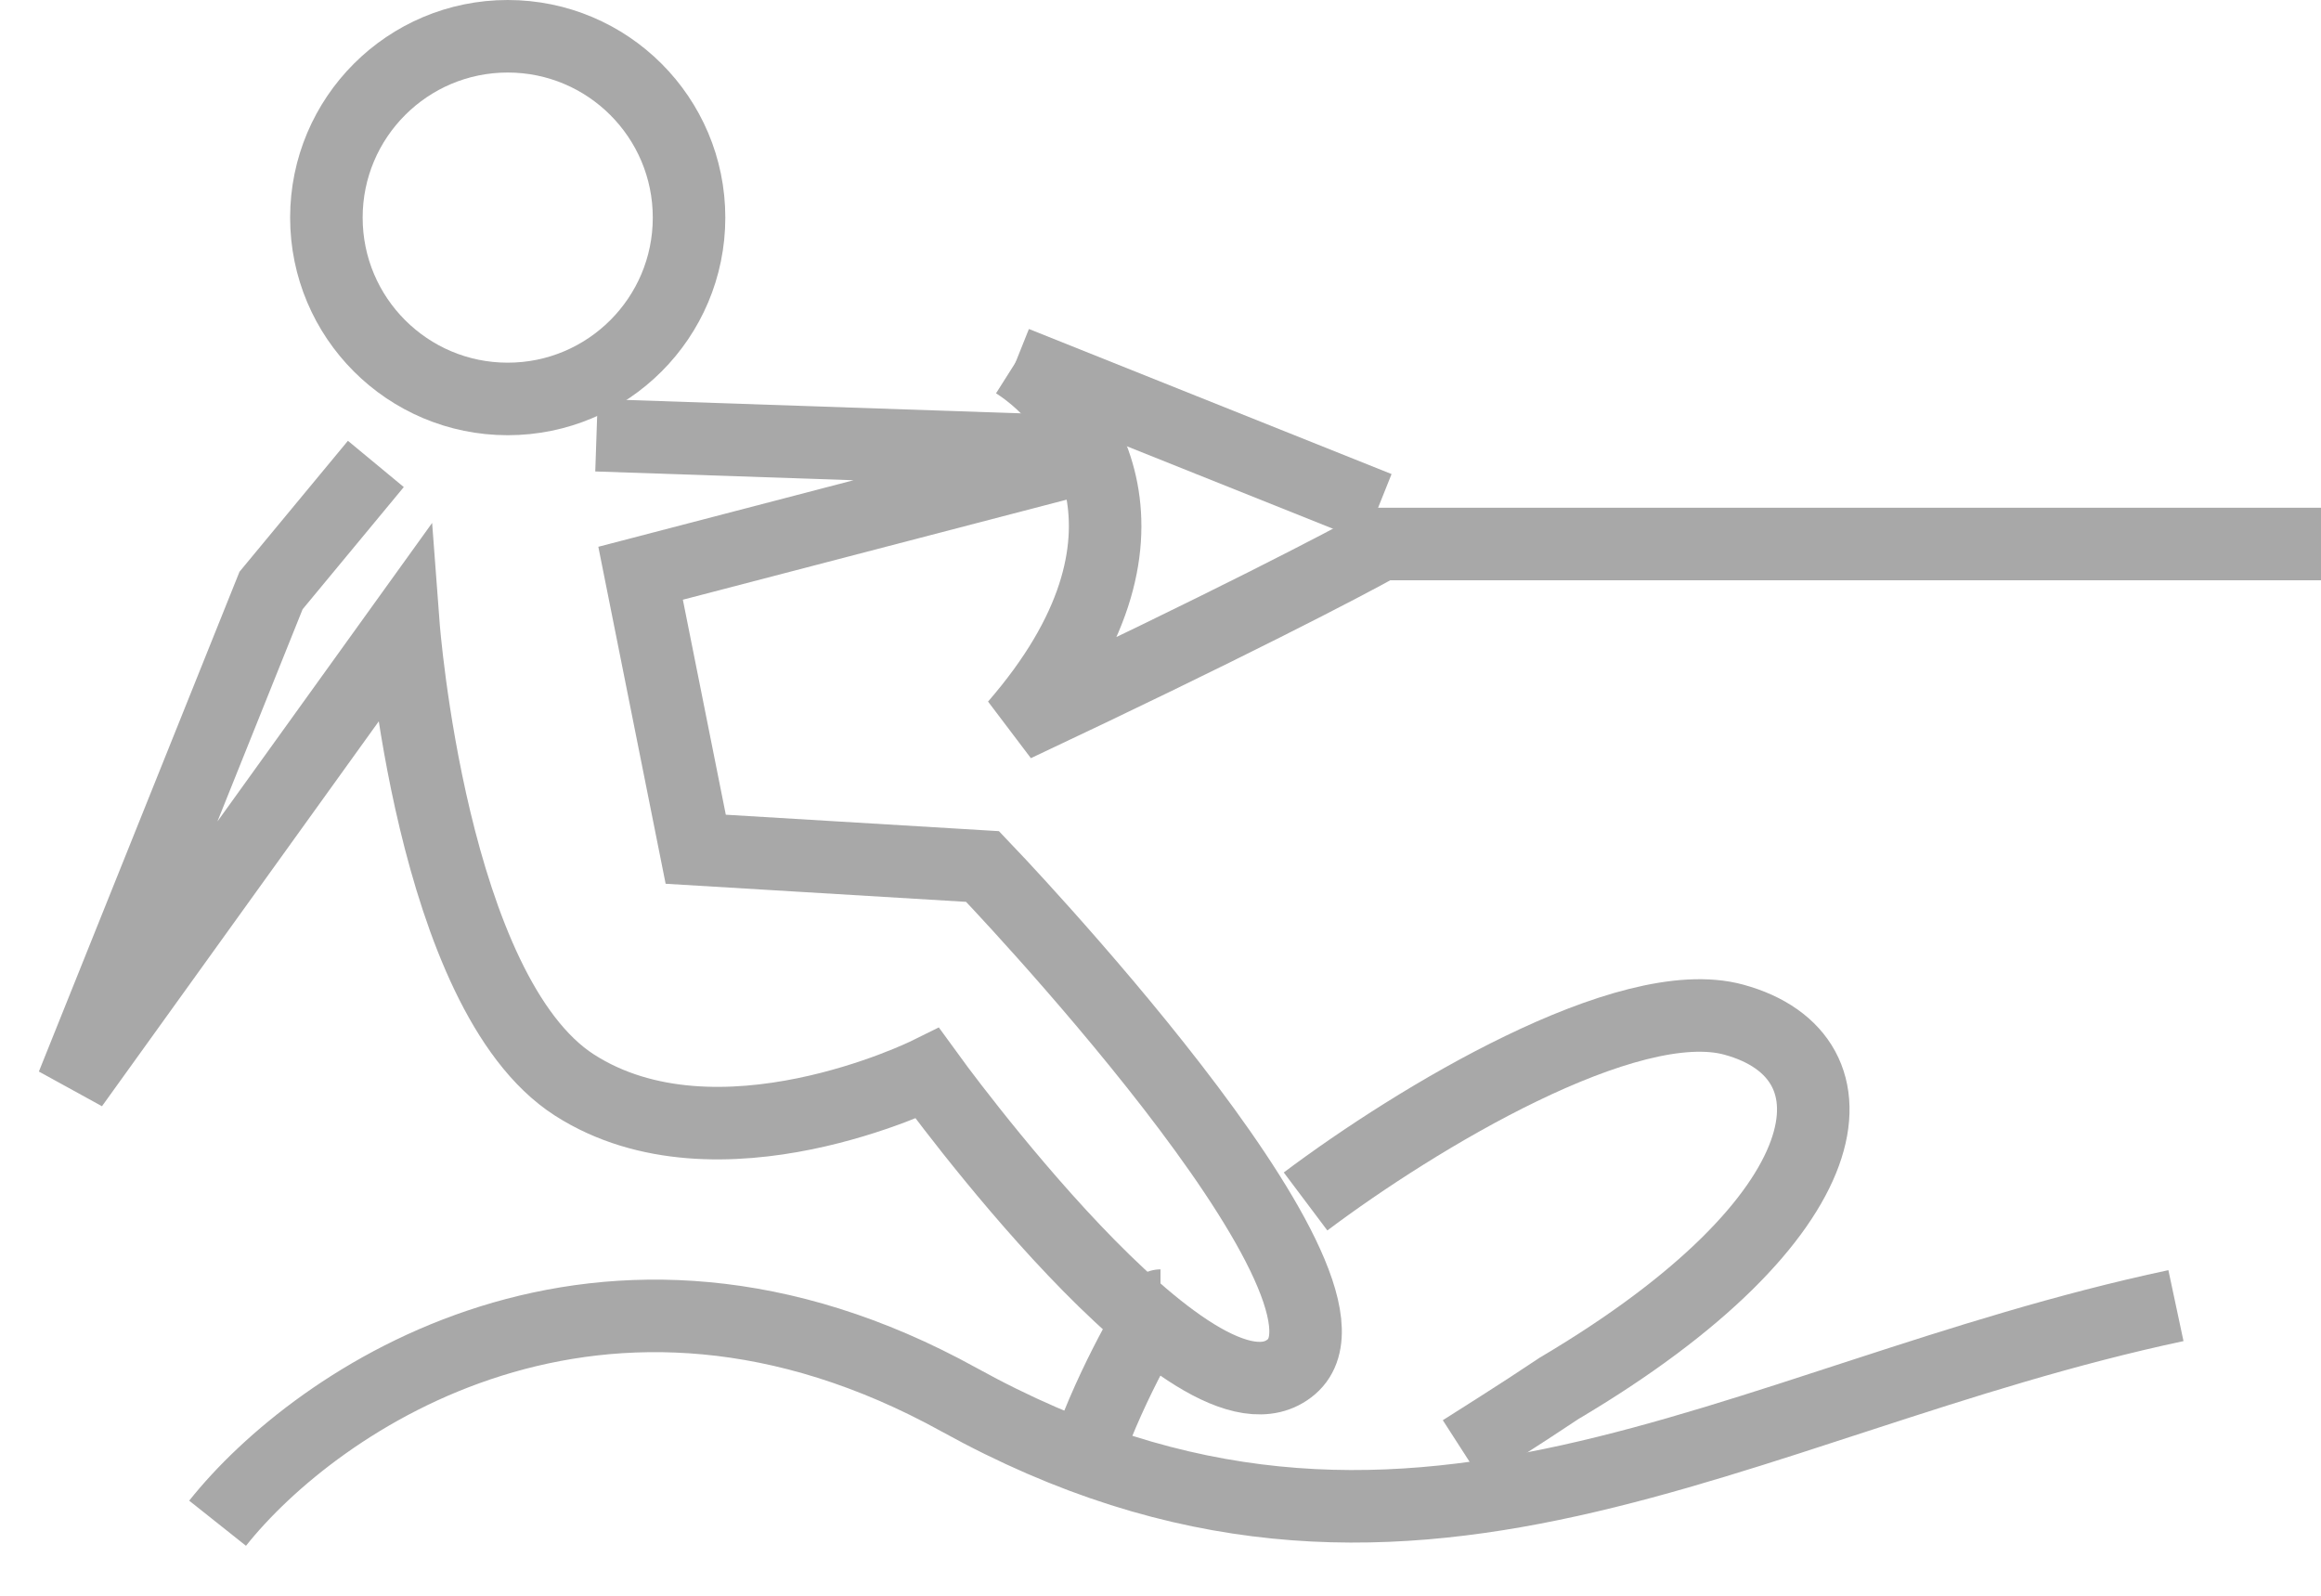 <svg width="32" height="22" viewBox="0 0 32 22" fill="none" xmlns="http://www.w3.org/2000/svg">
<path d="M18 16.564C19.525 15.418 22.442 13.657 23.906 14.058C25.736 14.559 25.486 16.779 21.494 19.141C20.895 19.542 20.385 19.857 20.163 20" stroke="#A8A8A8"/>
<path d="M16 18C15.938 18 15.312 19.091 15 20" stroke="#A8A8A8"/>
<path d="M3 21C4.353 19.297 8.291 16.573 13.223 19.297C19.387 22.703 23.913 19.297 30 18" stroke="#A8A8A8"/>
<path d="M8.224 6L15.219 6.238L8.832 7.903L9.592 11.708L13.547 11.946C13.547 11.946 19.098 17.733 17.805 18.843C16.512 19.953 12.786 14.8 12.786 14.8C12.786 14.8 9.897 16.227 7.92 14.959C5.943 13.69 5.562 8.616 5.562 8.616L1 14.959L3.737 8.141L5.182 6.396" stroke="#A8A8A8"/>
<path d="M14 5C14.933 5.591 16.24 7.419 14 10C16.88 8.645 18.56 7.769 19.04 7.5H32" stroke="#A8A8A8"/>
<path d="M14 5L19 7" stroke="#A8A8A8"/>
<circle cx="7" cy="3" r="2.5" stroke="#A8A8A8"/>
</svg>
